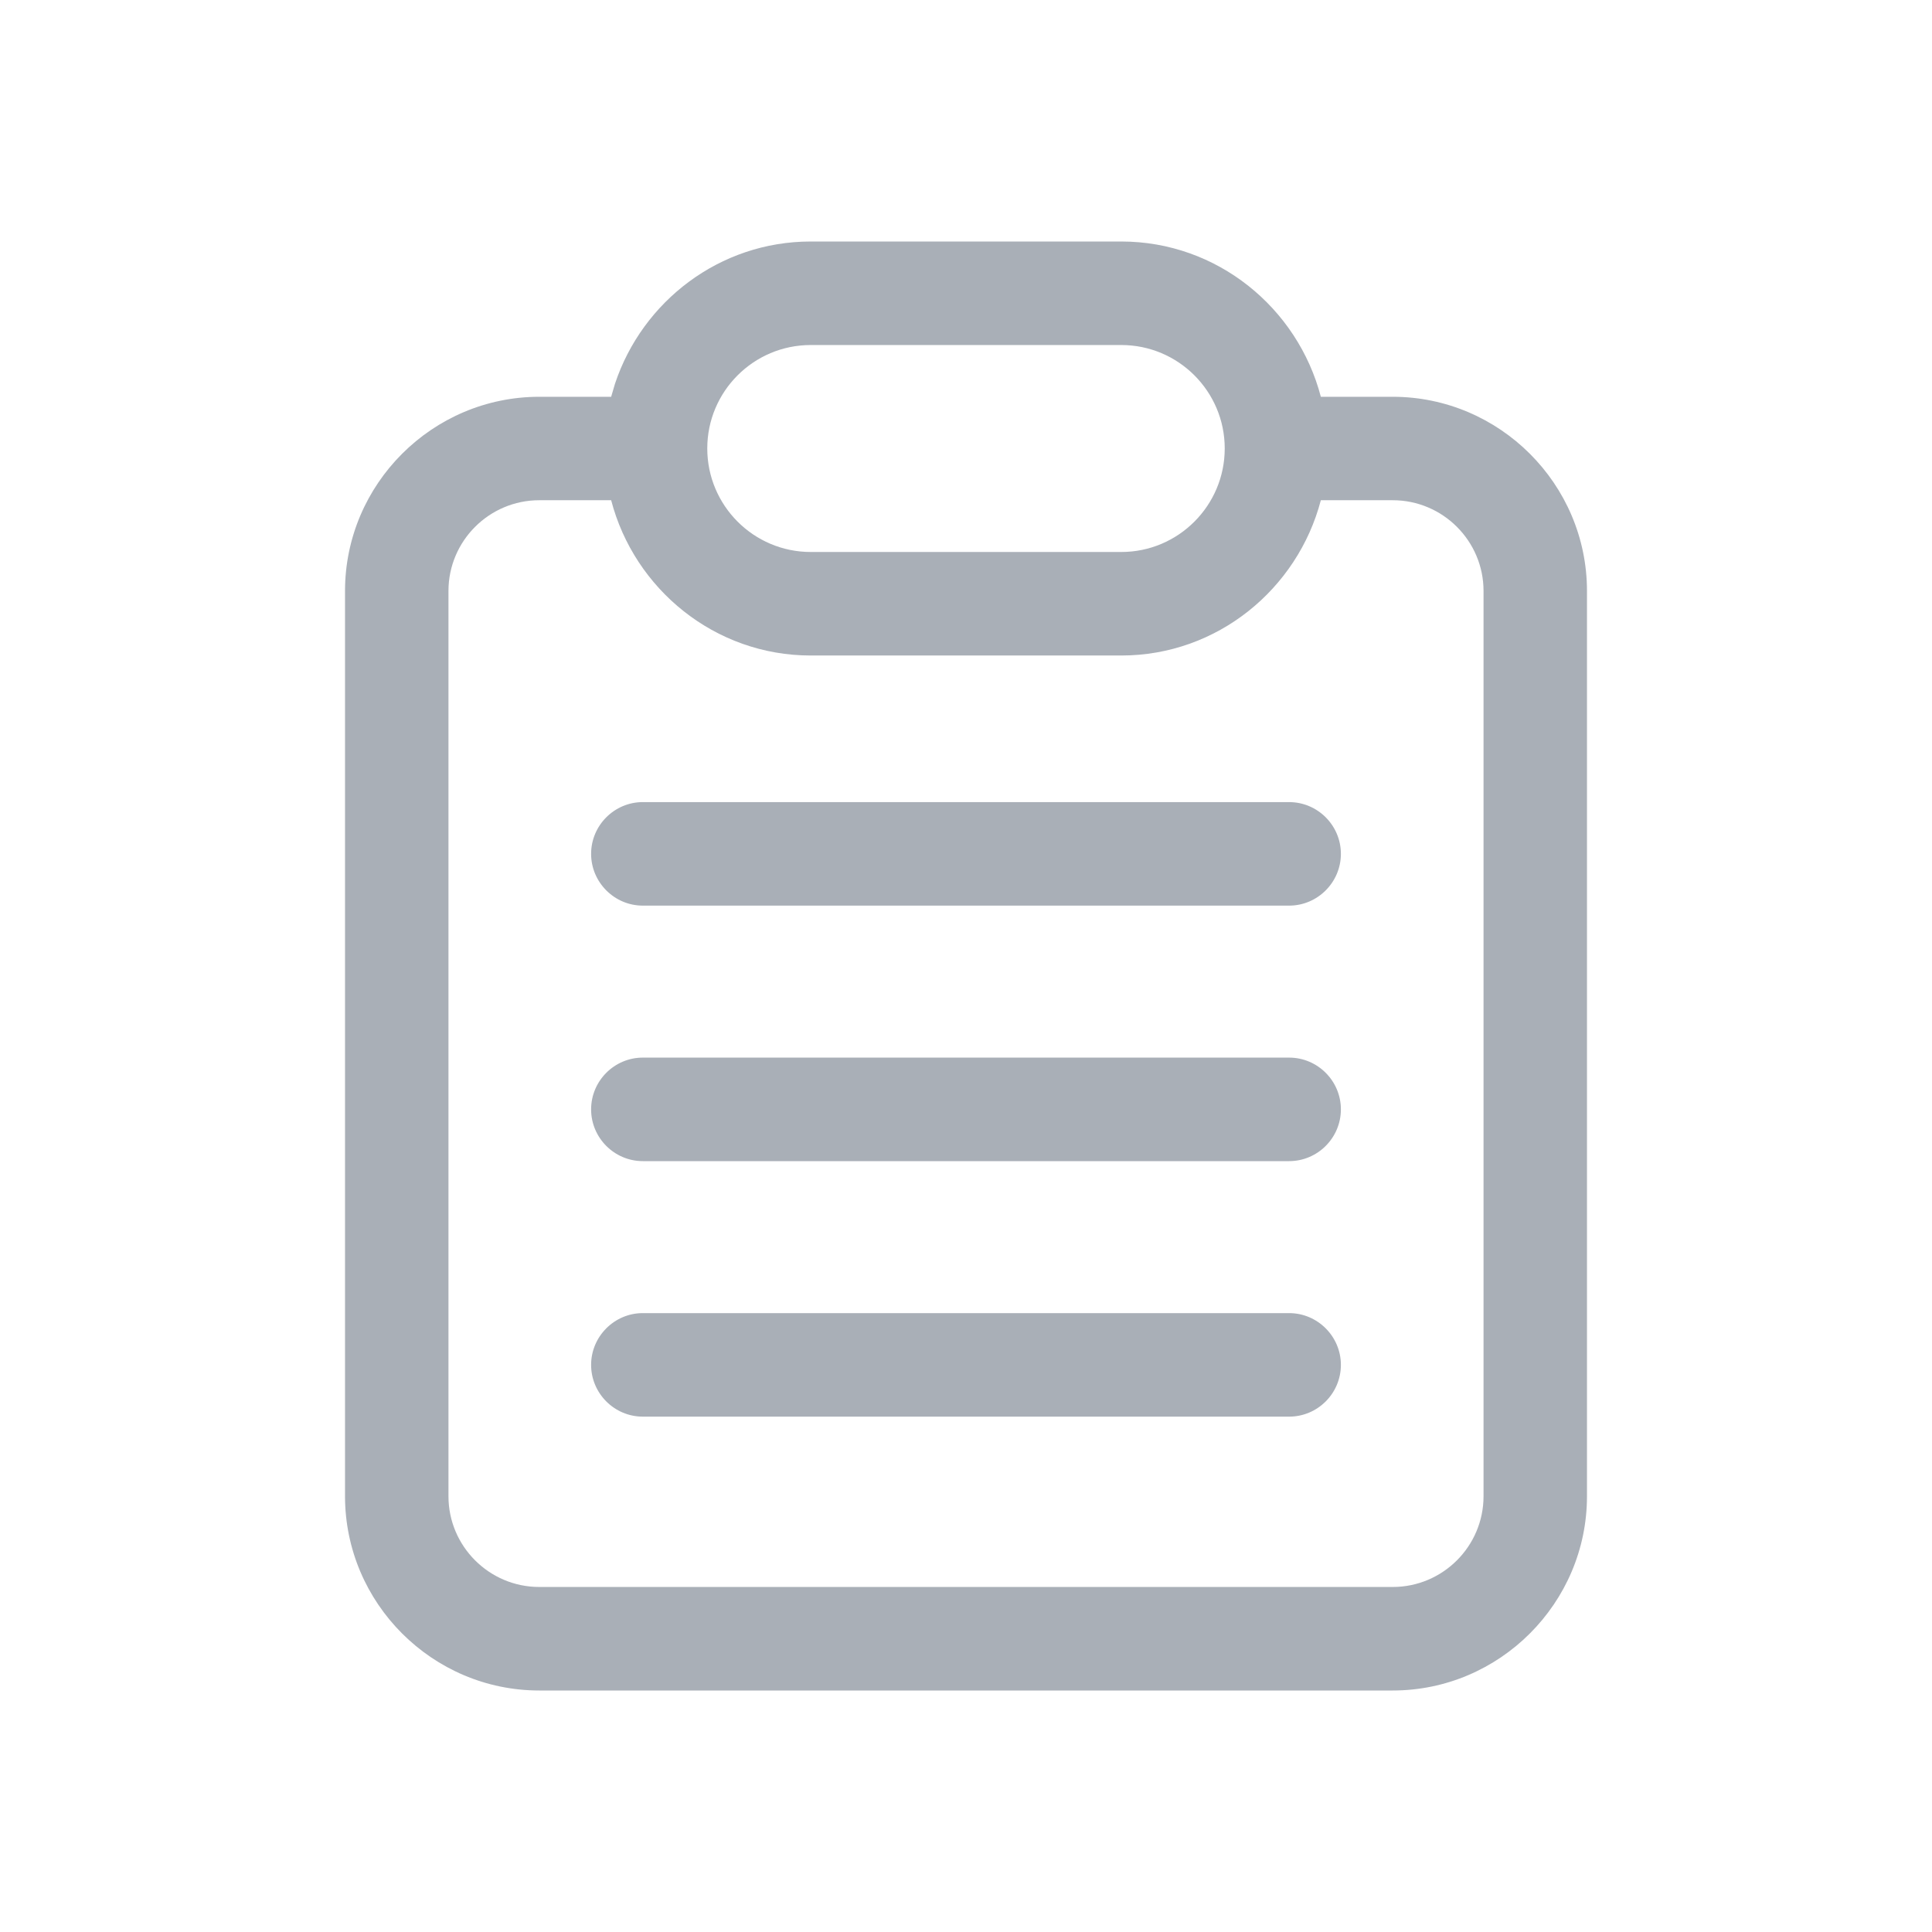 <?xml version="1.0" encoding="UTF-8"?>
<svg width="24px" height="24px" viewBox="0 0 24 24" version="1.1" xmlns="http://www.w3.org/2000/svg" xmlns:xlink="http://www.w3.org/1999/xlink">
    <title>晒单-深-蓝</title>
    <g id="页面-1" stroke="none" stroke-width="1" fill="none" fill-rule="evenodd">
        <g id="画板备份-3" transform="translate(-185, -7)">
            <g id="晒单-深-蓝" transform="translate(185, 7)">
                <g id="编组" transform="translate(3, 3)">
                    <g></g>
                    <path d="M10.929,6.42854866e-05 C12.12,6.42854866e-05 13.119,0.824 13.408,1.929 L13.408,1.929 L14.301,1.929 C15.628,1.929 16.714,3.014 16.714,4.341 L16.714,4.341 L16.714,15.587 C16.714,16.914 15.628,18 14.301,18 L14.301,18 L3.699,18 C2.371,18 1.286,16.914 1.286,15.587 L1.286,15.587 L1.286,4.341 C1.286,3.014 2.371,1.929 3.699,1.929 L3.699,1.929 L4.592,1.929 L4.64,1.766 C4.98,0.744 5.939,6.42854866e-05 7.071,6.42854866e-05 L7.071,6.42854866e-05 Z M4.592,3.214 L3.699,3.214 C3.077,3.214 2.571,3.72 2.571,4.341 L2.571,4.341 L2.571,15.587 C2.571,16.208 3.077,16.714 3.699,16.714 L3.699,16.714 L14.301,16.714 C14.923,16.714 15.429,16.208 15.429,15.587 L15.429,15.587 L15.429,4.341 C15.429,3.72 14.923,3.214 14.301,3.214 L14.301,3.214 L13.408,3.214 C13.119,4.318 12.12,5.143 10.929,5.143 L10.929,5.143 L7.071,5.143 C5.88,5.143 4.88,4.318 4.592,3.214 L4.592,3.214 Z M13.014,13.312 C13.368,13.312 13.657,13.602 13.657,13.955 C13.657,14.309 13.368,14.598 13.014,14.598 L13.014,14.598 L4.985,14.598 C4.632,14.598 4.343,14.309 4.343,13.955 C4.343,13.602 4.632,13.312 4.985,13.312 L4.985,13.312 Z M13.014,10.138 C13.368,10.138 13.657,10.427 13.657,10.781 C13.657,11.135 13.368,11.424 13.014,11.424 L13.014,11.424 L4.985,11.424 C4.632,11.424 4.343,11.135 4.343,10.781 C4.343,10.427 4.632,10.138 4.985,10.138 L4.985,10.138 Z M13.014,6.964 C13.368,6.964 13.657,7.253 13.657,7.607 C13.657,7.96 13.368,8.25 13.014,8.25 L13.014,8.25 L4.985,8.25 C4.632,8.25 4.343,7.96 4.343,7.607 C4.343,7.253 4.632,6.964 4.985,6.964 L4.985,6.964 Z M10.929,1.286 L7.071,1.286 C6.362,1.286 5.786,1.862 5.786,2.571 C5.786,3.28 6.362,3.857 7.071,3.857 L7.071,3.857 L10.929,3.857 C11.638,3.857 12.214,3.28 12.214,2.571 C12.214,1.862 11.638,1.286 10.929,1.286 L10.929,1.286 Z" id="形状结合" fill="#717B88" opacity="0.602"></path>
                </g>
            </g>
        </g>
    </g>
</svg>